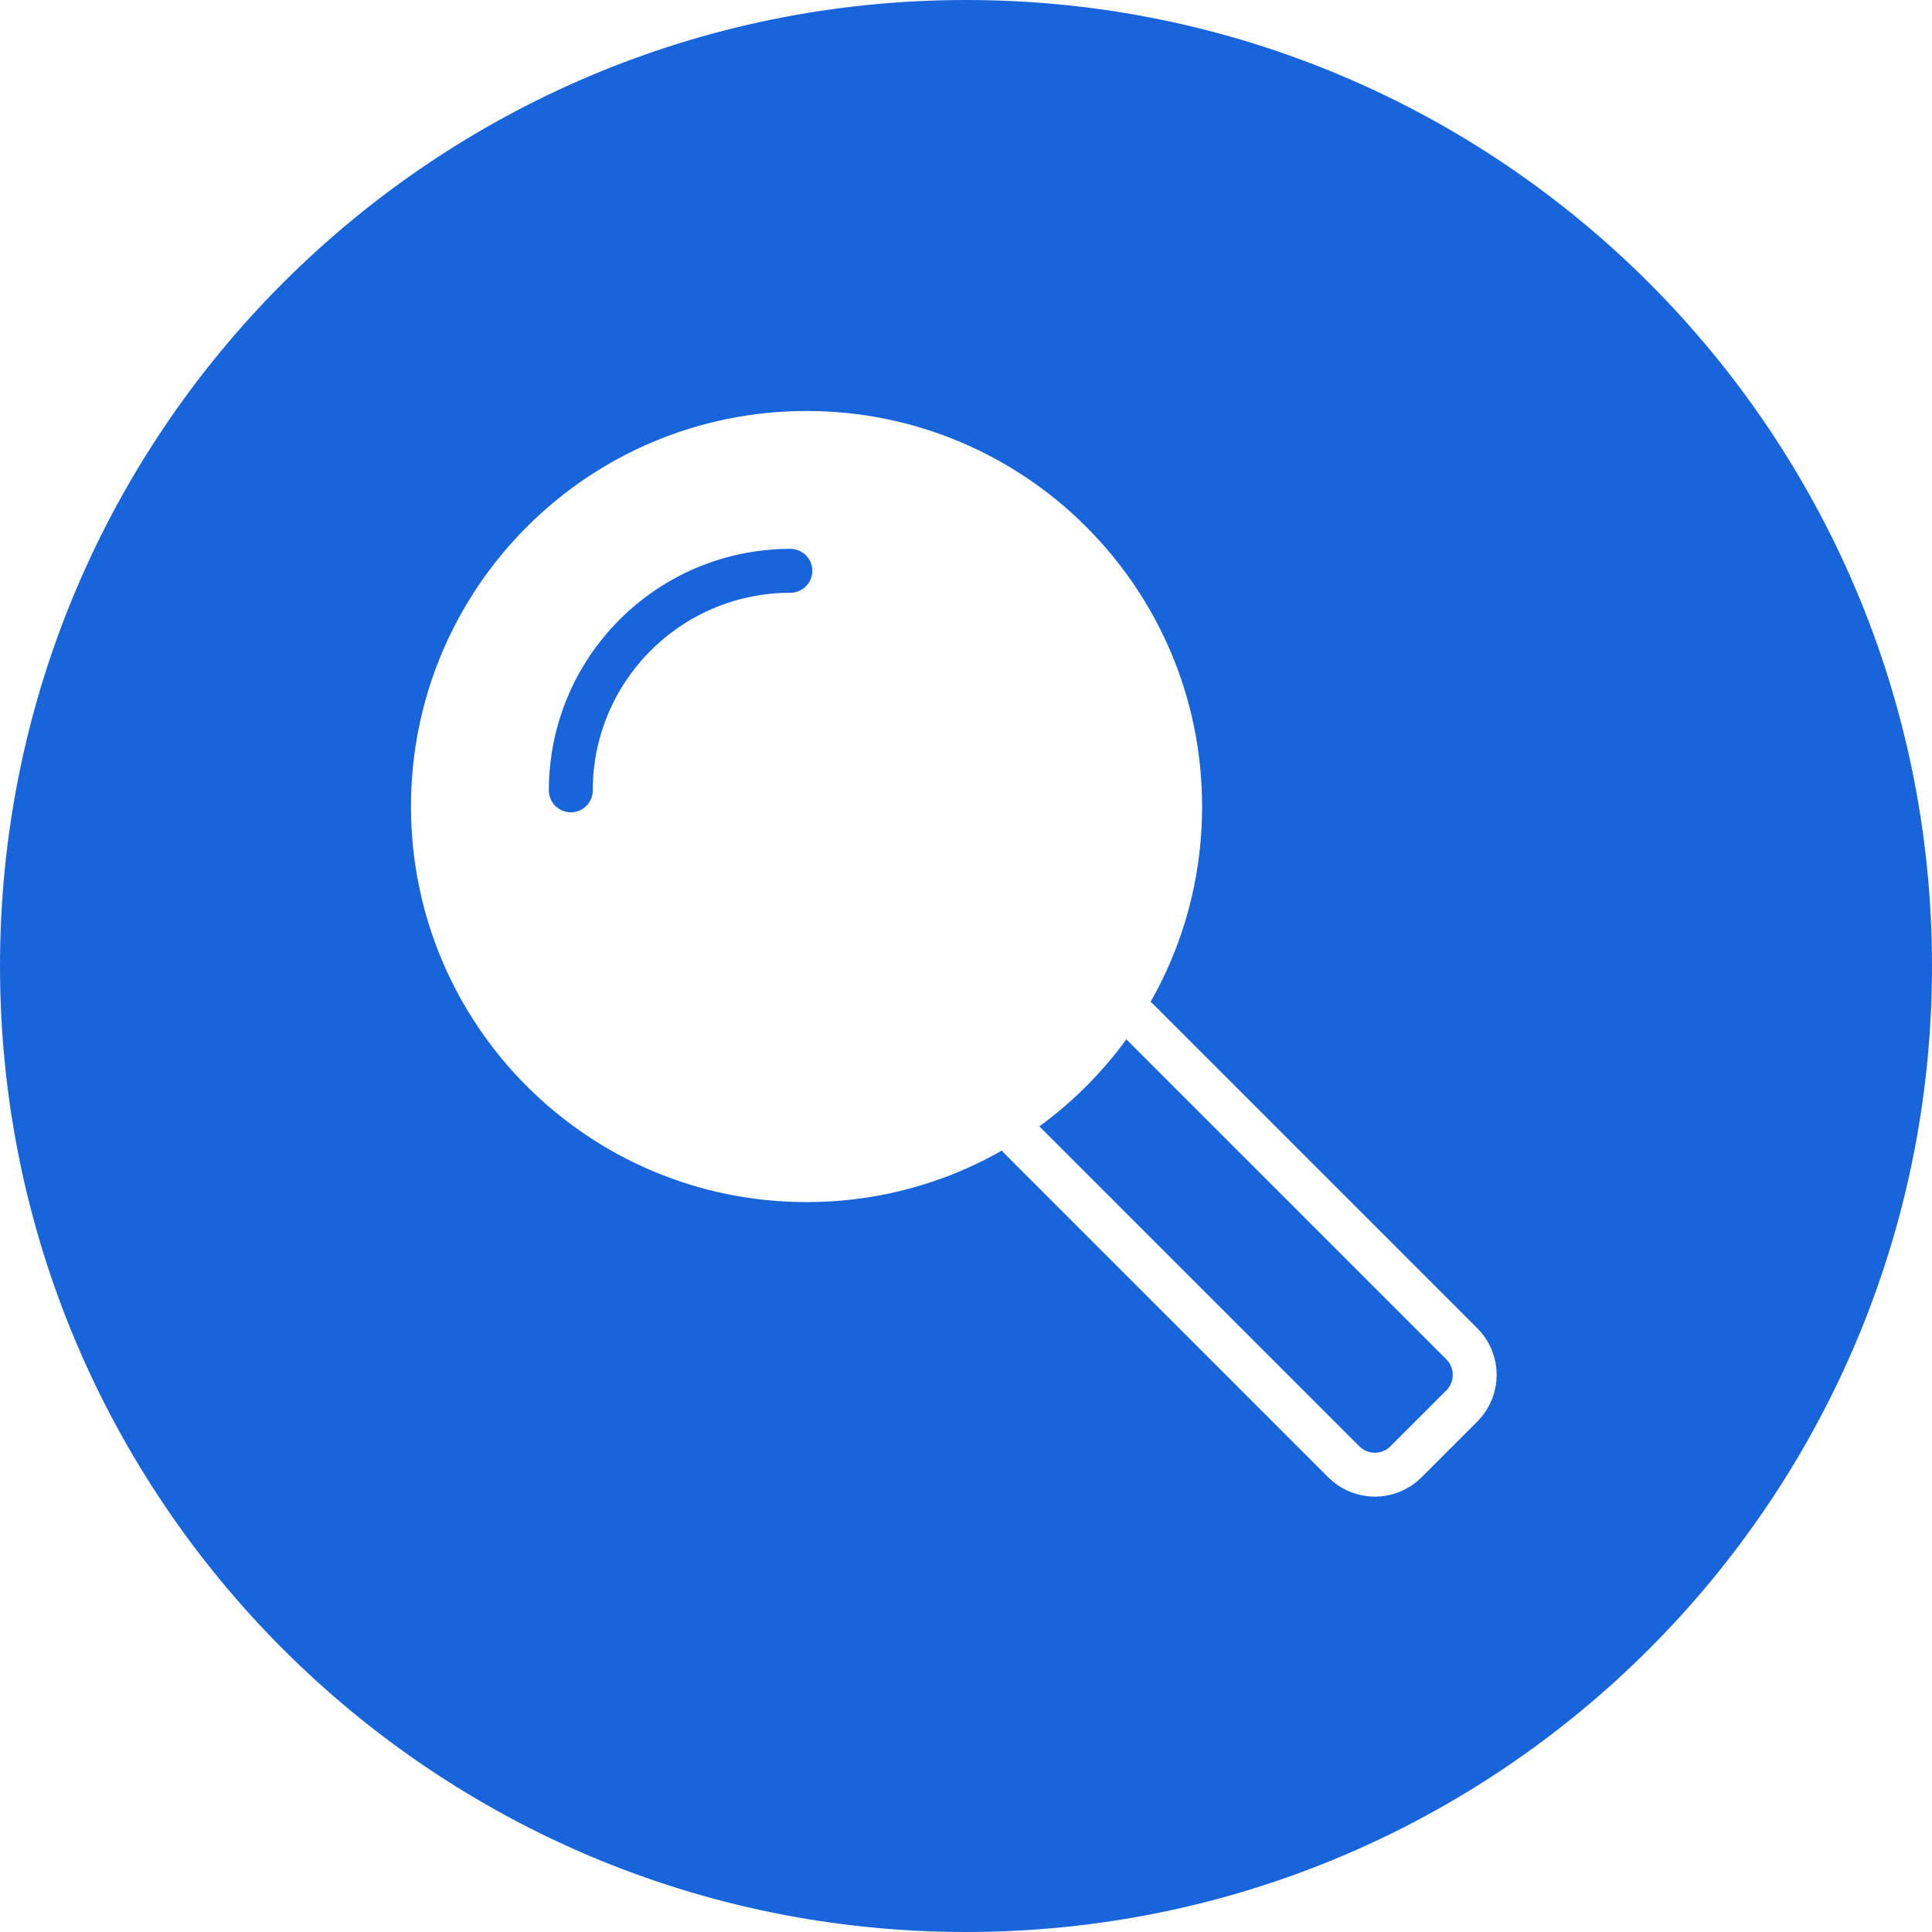 <svg width="44" height="44" viewBox="0 0 44 44" fill="none" xmlns="http://www.w3.org/2000/svg">
<rect x="0" y="0" width="44" height="44" fill="#333333" stroke="none"/>
<g clip-path="url(#clip0_199_10)">
<rect width="44" height="44" fill="white"/>
<path d="M44 22C44 9.85 34.15 0 22 0C9.85 0 0 9.85 0 22C0 34.15 9.85 44 22 44C34.15 44 44 34.15 44 22Z" fill="#1864DA"/>
<path d="M26.877 18.369C26.877 23.068 23.068 26.877 18.369 26.877C13.669 26.877 9.86 23.068 9.86 18.369C9.86 13.669 13.669 9.86 18.369 9.86C23.068 9.86 26.877 13.669 26.877 18.369Z" fill="white"/>
<path d="M26.377 18.369C26.377 22.791 22.791 26.377 18.369 26.377V27.377C23.344 27.377 27.377 23.344 27.377 18.369H26.377ZM18.369 26.377C13.946 26.377 10.36 22.791 10.36 18.369H9.36C9.36 23.344 13.393 27.377 18.369 27.377V26.377ZM10.36 18.369C10.36 13.946 13.946 10.36 18.369 10.36V9.36C13.393 9.36 9.36 13.393 9.36 18.369H10.36ZM18.369 10.36C22.791 10.36 26.377 13.946 26.377 18.369H27.377C27.377 13.393 23.344 9.36 18.369 9.36V10.36Z" fill="white"/>
<path d="M13 18C13 15.239 15.239 13 18 13" stroke="#1864DA" stroke-linecap="round"/>
<path d="M23.231 25.919L30.605 33.293C30.995 33.683 31.628 33.683 32.019 33.293L33.293 32.019C33.683 31.628 33.683 30.995 33.293 30.605L25.919 23.231" stroke="white" stroke-linecap="round"/>
</g>
<defs>
<clipPath id="clip0_199_10">
<rect width="44" height="44" fill="white"/>
</clipPath>
</defs>
</svg>

